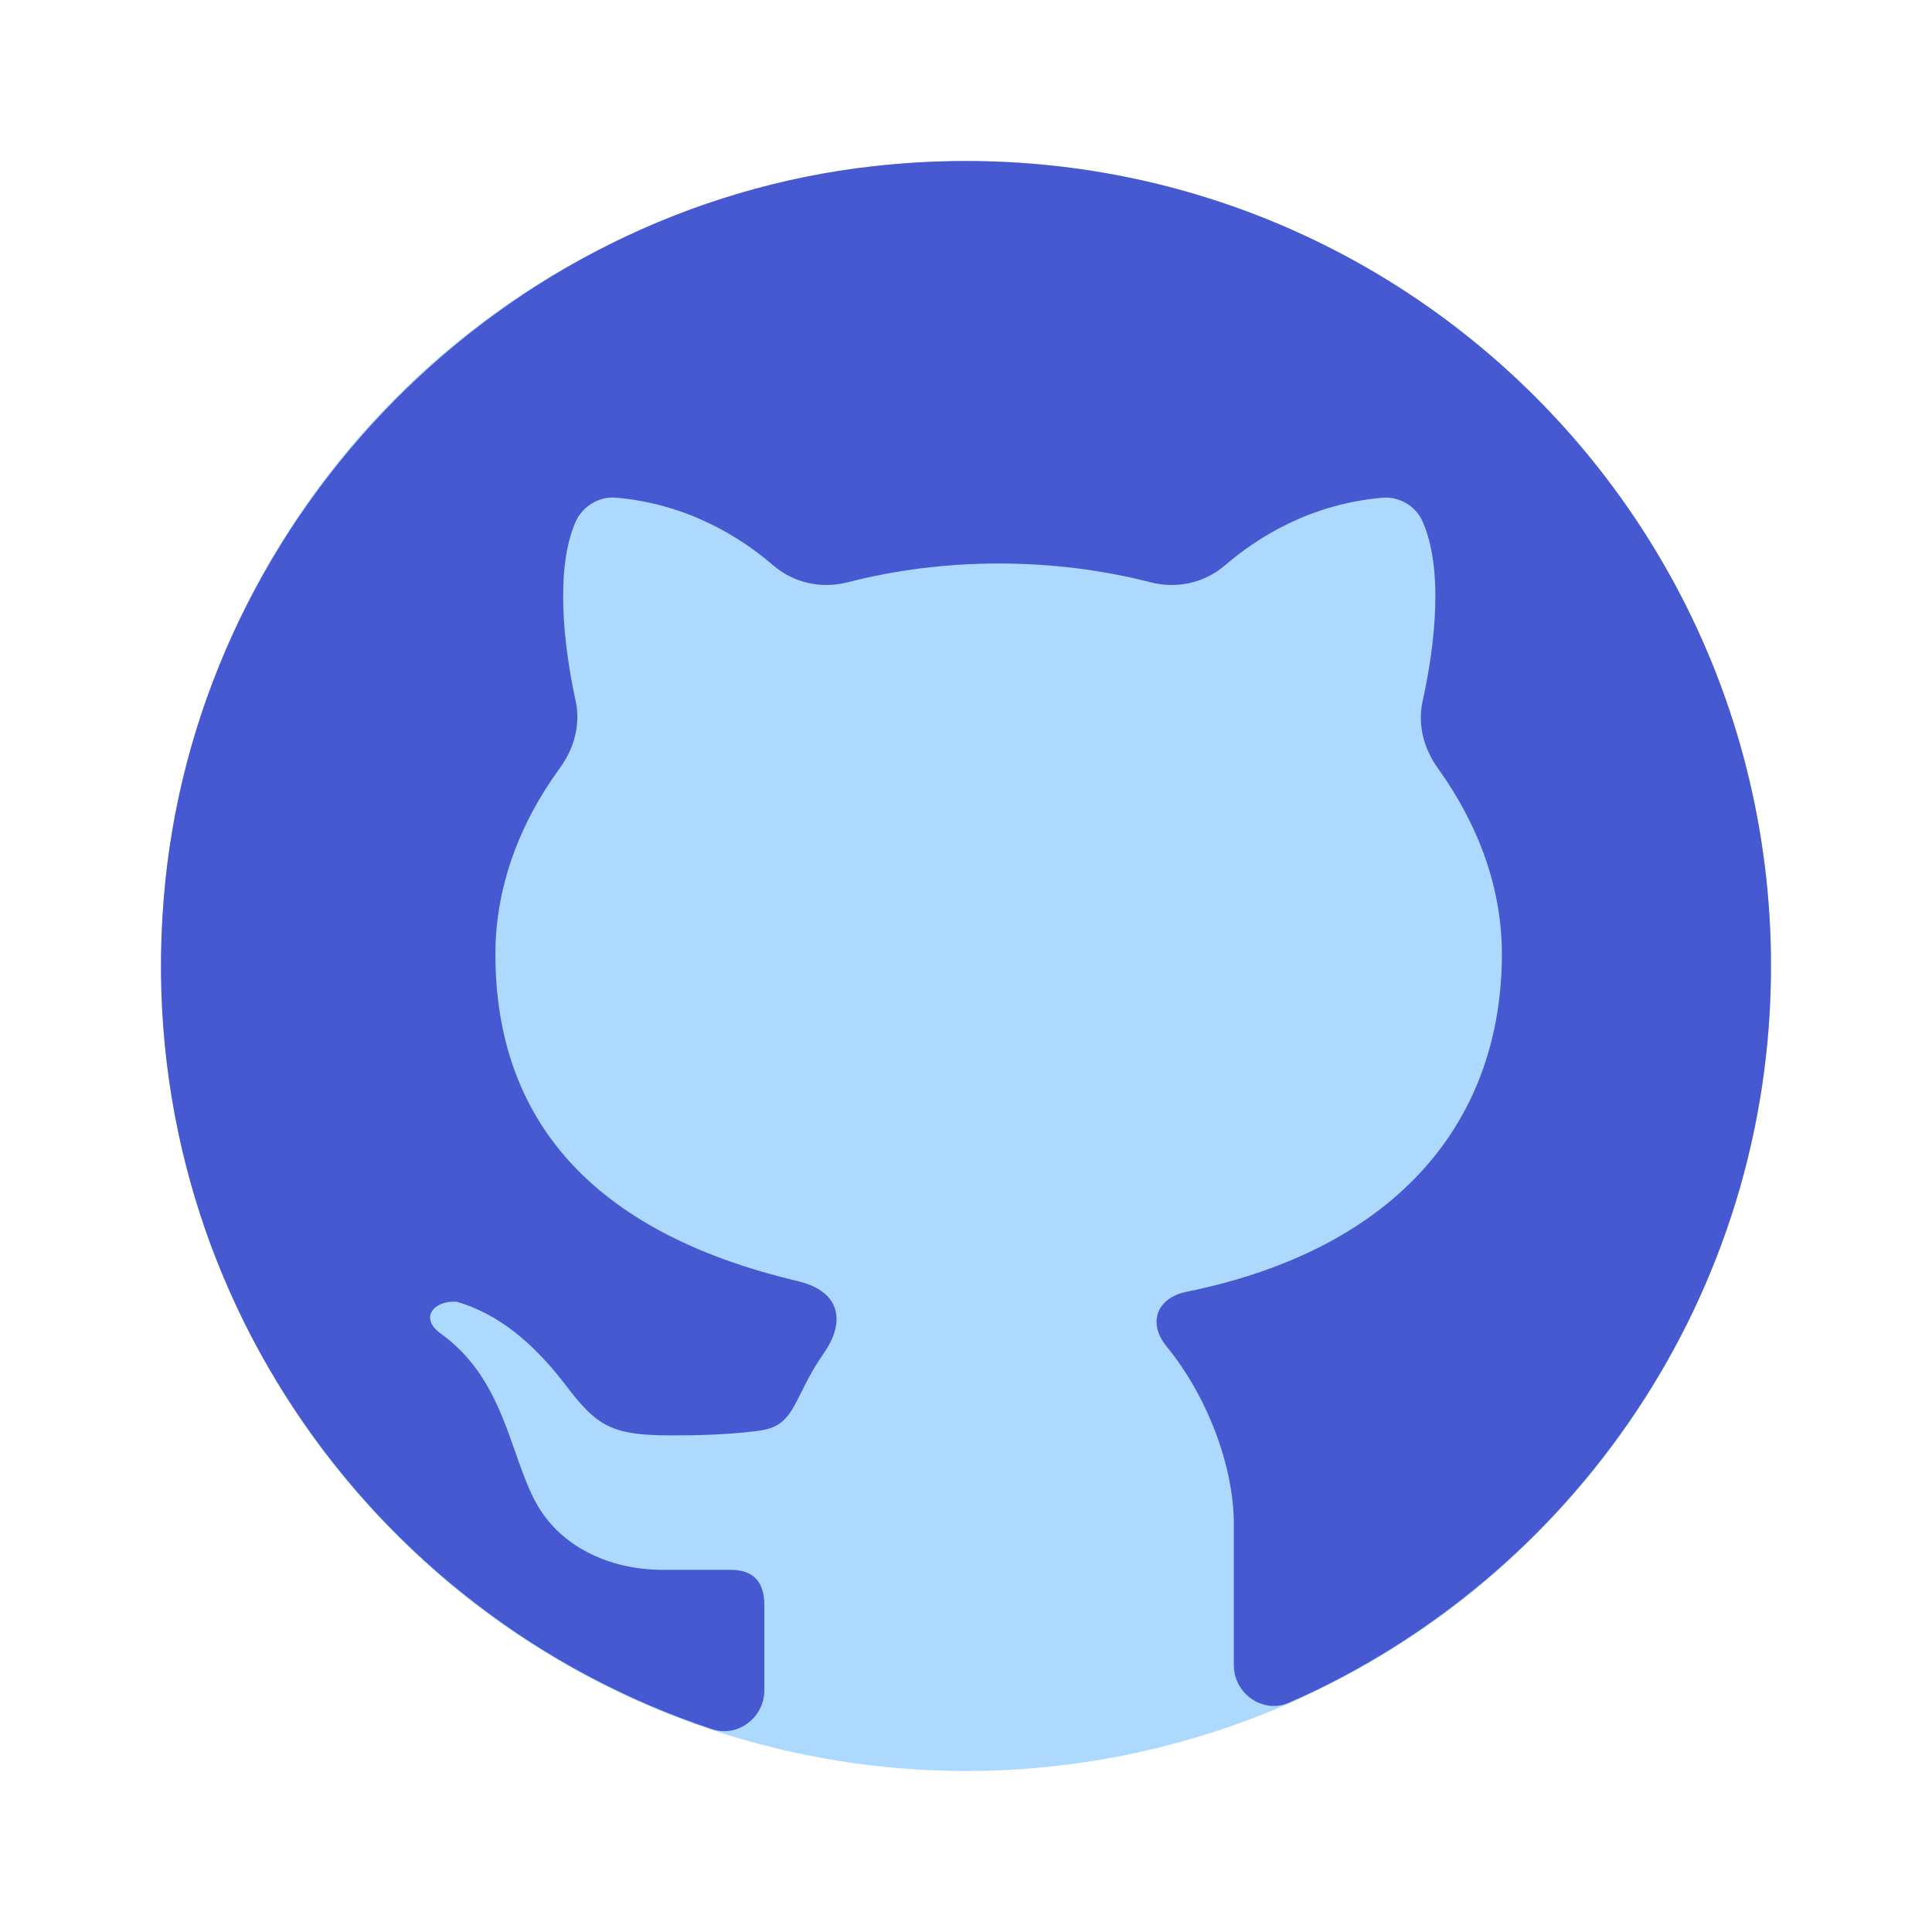 <svg xmlns="http://www.w3.org/2000/svg"  viewBox="0 0 24 24" width="24px" height="24px" baseProfile="basic"><circle cx="12" cy="12" r="10" fill="#add9ff"/><path fill="#4759d1" d="M10.854,2.064c-4.608,0.512-8.337,4.285-8.802,8.899c-0.49,4.864,2.512,9.095,6.796,10.518	c0.319,0.106,0.647-0.148,0.647-0.483l0-1.06c0-0.293-0.142-0.437-0.416-0.437c-0.224,0-0.844,0-0.844,0c-0.68,0-1.29-0.3-1.58-0.84	c-0.33-0.61-0.39-1.54-1.2-2.11c-0.24-0.19-0.06-0.4,0.22-0.38c0.51,0.15,0.94,0.5,1.34,1.02c0.4,0.53,0.58,0.64,1.33,0.64	c0.277,0,0.66-0.005,1.053-0.054c0.264-0.033,0.375-0.114,0.519-0.409c0.144-0.292,0.216-0.413,0.326-0.572	c0.226-0.327,0.253-0.744-0.342-0.884c-2.569-0.607-3.747-2.026-3.747-4.061c0-0.815,0.289-1.608,0.796-2.303	C7.133,9.3,7.215,9.001,7.15,8.702C6.999,8.008,6.897,7.075,7.147,6.489c0.084-0.196,0.29-0.325,0.503-0.307	C8.549,6.26,9.208,6.681,9.601,7.02c0.258,0.222,0.6,0.298,0.93,0.213C11.124,7.081,11.753,7,12.406,7	c0.66,0,1.292,0.081,1.885,0.233c0.33,0.085,0.672,0.009,0.93-0.213c0.393-0.339,1.054-0.761,1.955-0.837	c0.203-0.017,0.405,0.099,0.49,0.283c0.269,0.589,0.162,1.541,0.007,2.241c-0.066,0.296,0.014,0.593,0.191,0.84	c0.503,0.7,0.793,1.488,0.793,2.304c0,2.022-1.242,3.652-3.917,4.196c-0.372,0.076-0.487,0.387-0.247,0.681	c0.51,0.622,0.834,1.496,0.834,2.203l0,1.755c0,0.353,0.362,0.608,0.685,0.466C19.535,19.605,22,16.094,22,12	C22,6.1,16.89,1.393,10.854,2.064z"/></svg>